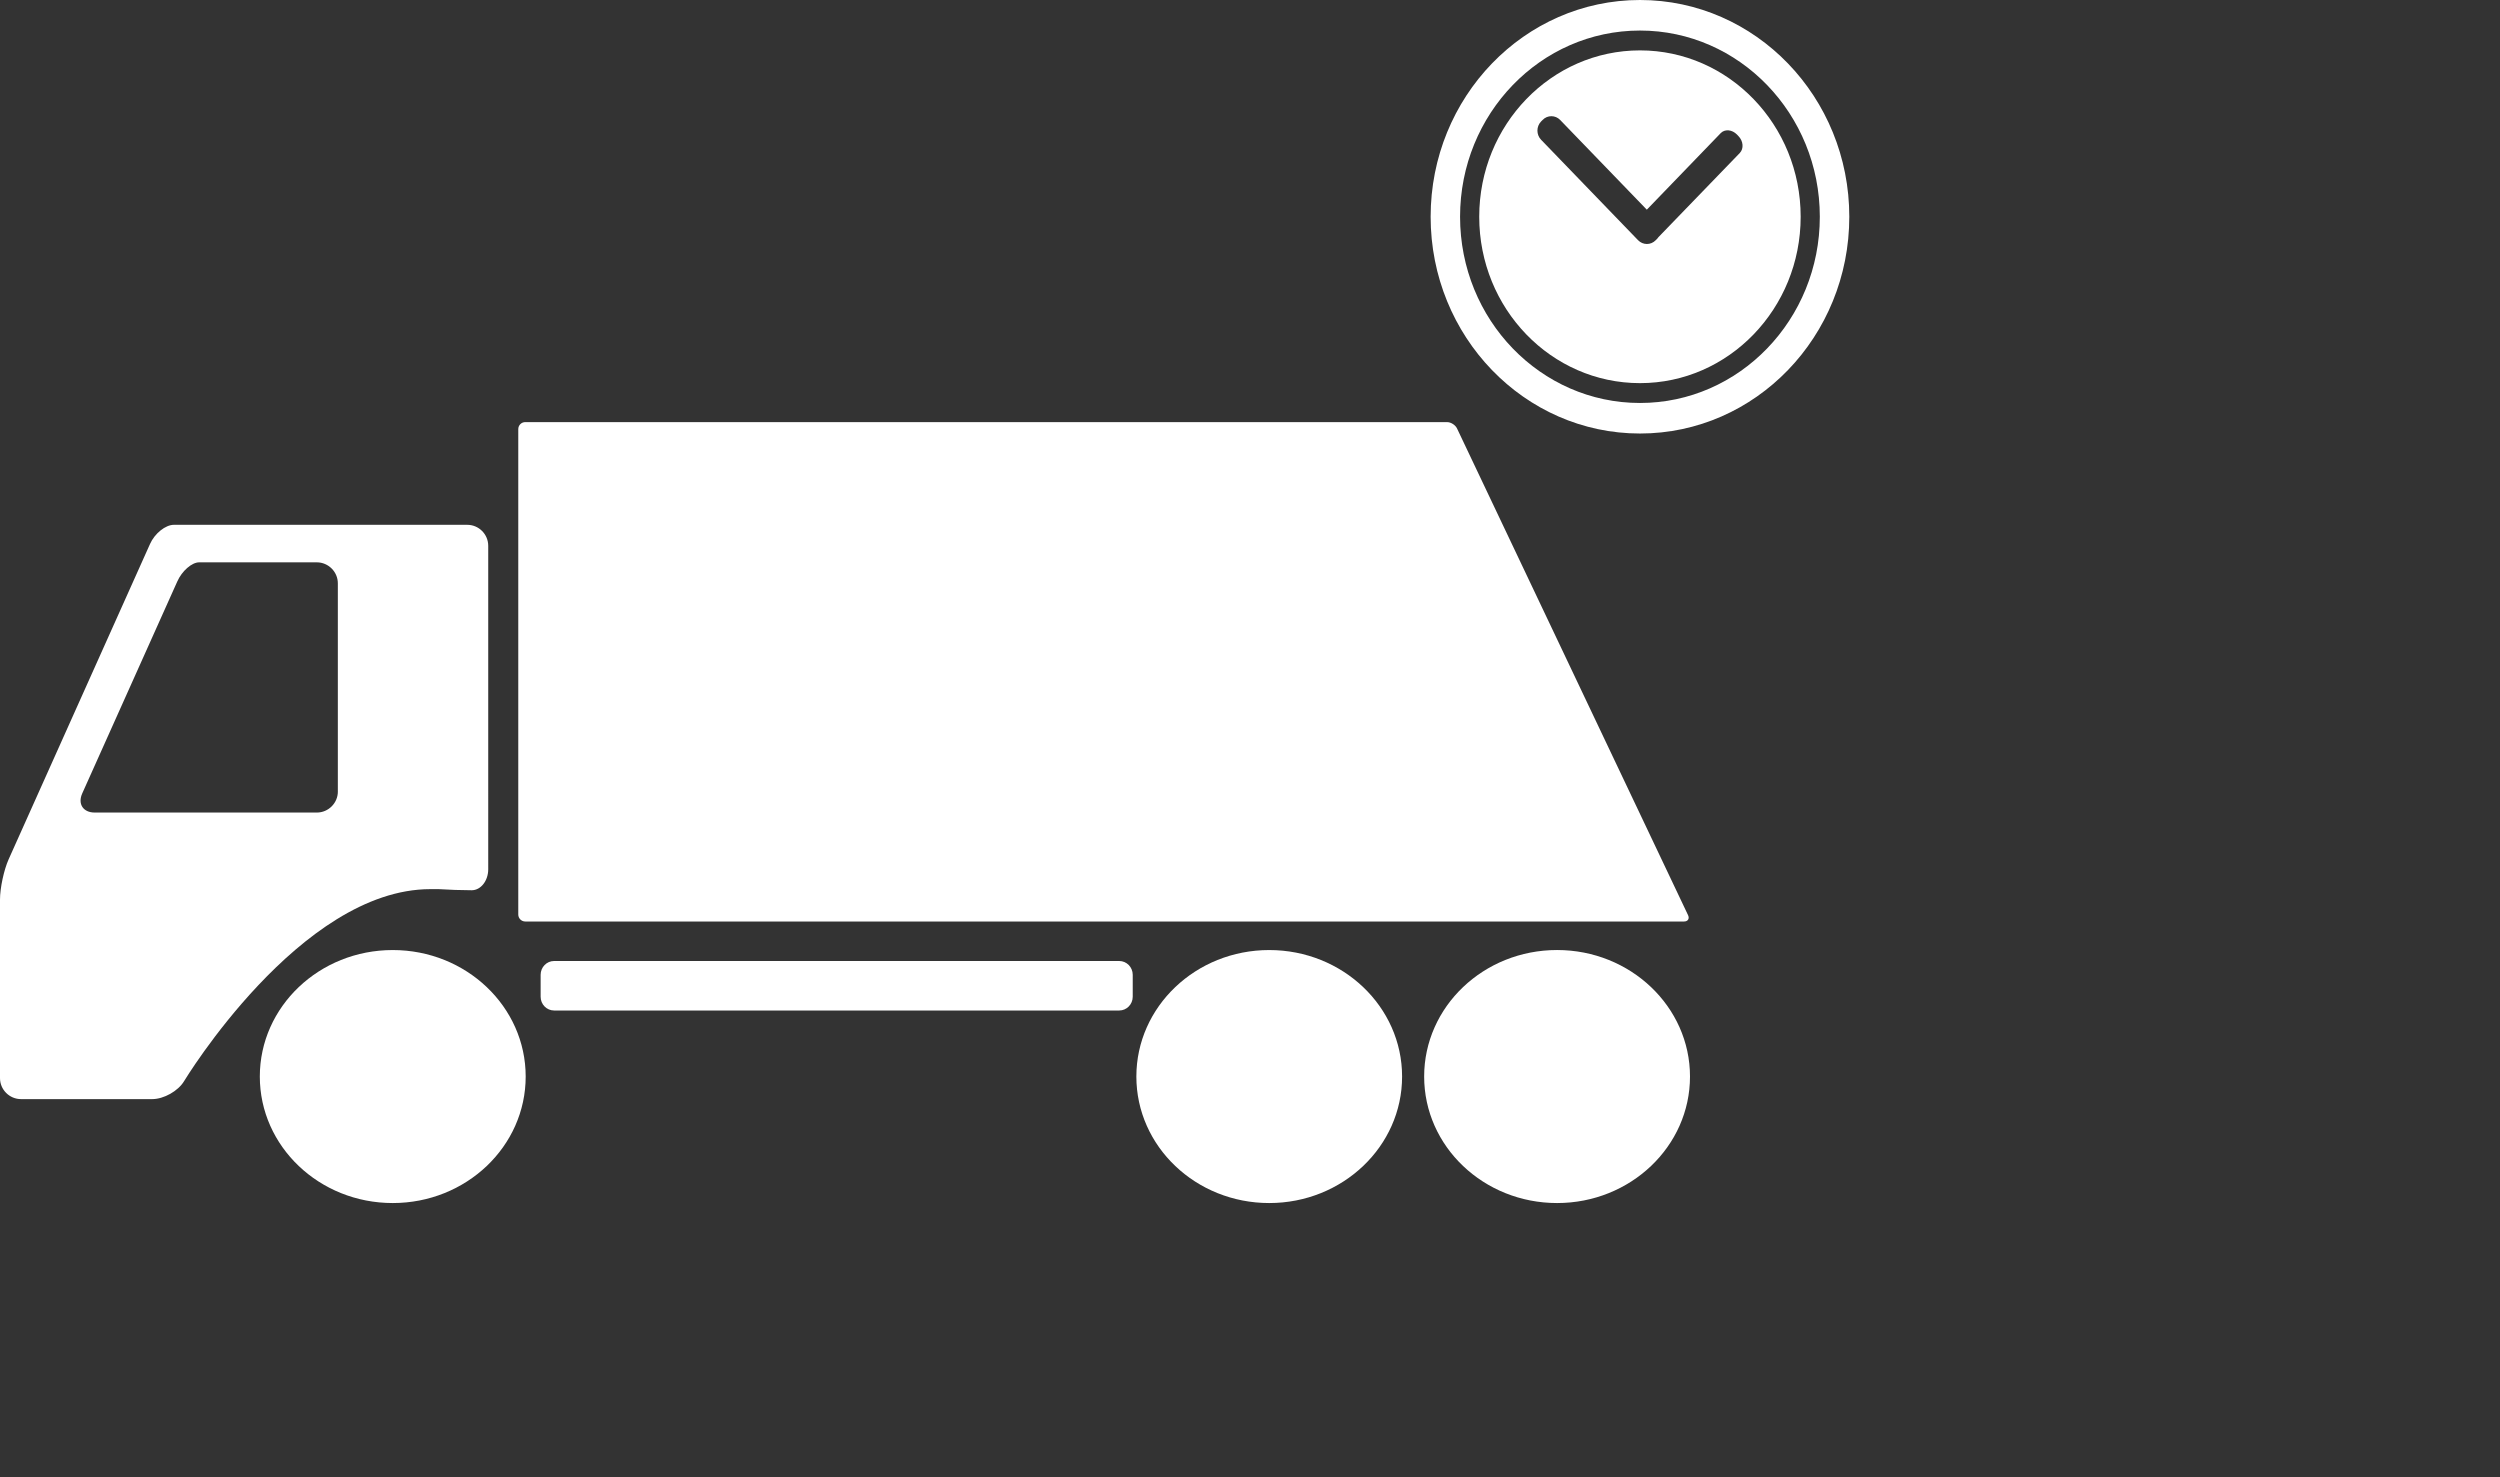 <?xml version="1.0" encoding="utf-8"?>
<!-- Generator: Adobe Illustrator 15.1.0, SVG Export Plug-In  -->
<!DOCTYPE svg PUBLIC "-//W3C//DTD SVG 1.1//EN" "http://www.w3.org/Graphics/SVG/1.1/DTD/svg11.dtd">
<svg version="1.1"
	 xmlns="http://www.w3.org/2000/svg" xmlns:xlink="http://www.w3.org/1999/xlink" xmlns:a="http://ns.adobe.com/AdobeSVGViewerExtensions/3.0/"
	 x="0px" y="0px" width="110px" height="65px" viewBox="0 0 110 65" enable-background="new 0 0 110 65"
	 xml:space="preserve">
<rect x="0" y="0" width="110" height="65" fill="#333333" stroke="none"/>
<defs>
</defs>
<ellipse fill="#ffffff" cx="17.281" cy="47.368" rx="5.849" ry="5.566"/>
<ellipse fill="#ffffff" cx="55.846" cy="47.368" rx="5.846" ry="5.566"/>
<path fill="#ffffff" d="M49.84,43.857c0,0.335-0.268,0.605-0.593,0.605H24.379c-0.325,0-0.591-0.271-0.591-0.605v-0.966
	c0-0.336,0.267-0.607,0.591-0.607h24.868c0.325,0,0.593,0.271,0.593,0.607V43.857z"/>
<path fill="#ffffff" d="M20.559,23.092H9.246c-0.505,0-1.228,0-1.597,0c-0.368,0-0.843,0.38-1.049,0.845l-6.223,13.88
	C0.171,38.28,0,39.076,0,39.583v7.853c0,0.509,0.415,0.925,0.925,0.925h5.773c0.509,0,1.142-0.356,1.402-0.791
	c0,0,5.108-8.448,10.836-8.448c0.365,0,0.365,0,0.365,0c0.4,0.028,1.052,0.049,1.454,0.049c0.4,0,0.727-0.415,0.727-0.925V24.018
	C21.483,23.509,21.07,23.092,20.559,23.092z M14.866,34.827c0,0.509-0.418,0.925-0.924,0.925H4.167
	c-0.509,0-0.757-0.379-0.548-0.843L7.8,25.586c0.206-0.465,0.64-0.843,0.963-0.843s1.001,0,1.511,0h3.667
	c0.506,0,0.924,0.417,0.924,0.923V34.827z"/>
<path fill="#ffffff" d="M74.36,47.368c0,3.074-2.621,5.566-5.848,5.566c-3.231,0-5.849-2.492-5.849-5.566
	c0-3.073,2.617-5.567,5.849-5.567C71.739,41.801,74.36,44.295,74.36,47.368z"/>
<path fill="#ffffff" d="M74.099,40.546c0.168,0,0.247-0.123,0.177-0.276L64.109,18.852c-0.071-0.152-0.268-0.279-0.438-0.279h-3.926
	c-0.168,0-0.446,0-0.614,0h-8.187c-0.169,0-0.446,0-0.617,0H23.11c-0.169,0-0.306,0.139-0.306,0.308v21.358
	c0,0.168,0.137,0.307,0.306,0.307h27.217c0.171,0,0.448,0,0.617,0H74.099z"/>
<path fill="#ffffff" d="M72.16,0c-5.089,0-9.212,4.271-9.212,9.537c0,5.268,4.123,9.538,9.212,9.538c5.086,0,9.209-4.27,9.209-9.538
	C81.369,4.271,77.246,0,72.16,0z M72.16,17.731c-4.375,0-7.917-3.667-7.917-8.194c0-4.525,3.542-8.193,7.917-8.193
	c4.368,0,7.912,3.668,7.912,8.193C80.072,14.063,76.528,17.731,72.16,17.731z"/>
<path fill="#ffffff" d="M72.16,2.217c-3.907,0-7.074,3.277-7.074,7.32c0,4.044,3.167,7.321,7.074,7.321
	c3.903,0,7.069-3.277,7.069-7.321C79.229,5.495,76.063,2.217,72.16,2.217z M76.553,6.729l-3.579,3.703
	c-0.016,0.024-0.036,0.049-0.057,0.072l-0.065,0.065c-0.215,0.222-0.56,0.222-0.777,0l-4.267-4.42c-0.215-0.222-0.215-0.582,0-0.804
	l0.065-0.066c0.211-0.222,0.563-0.222,0.775,0l3.812,3.947l3.252-3.369c0.181-0.186,0.497-0.159,0.715,0.063l0.064,0.067
	C76.707,6.208,76.733,6.54,76.553,6.729z"/>
</svg>
